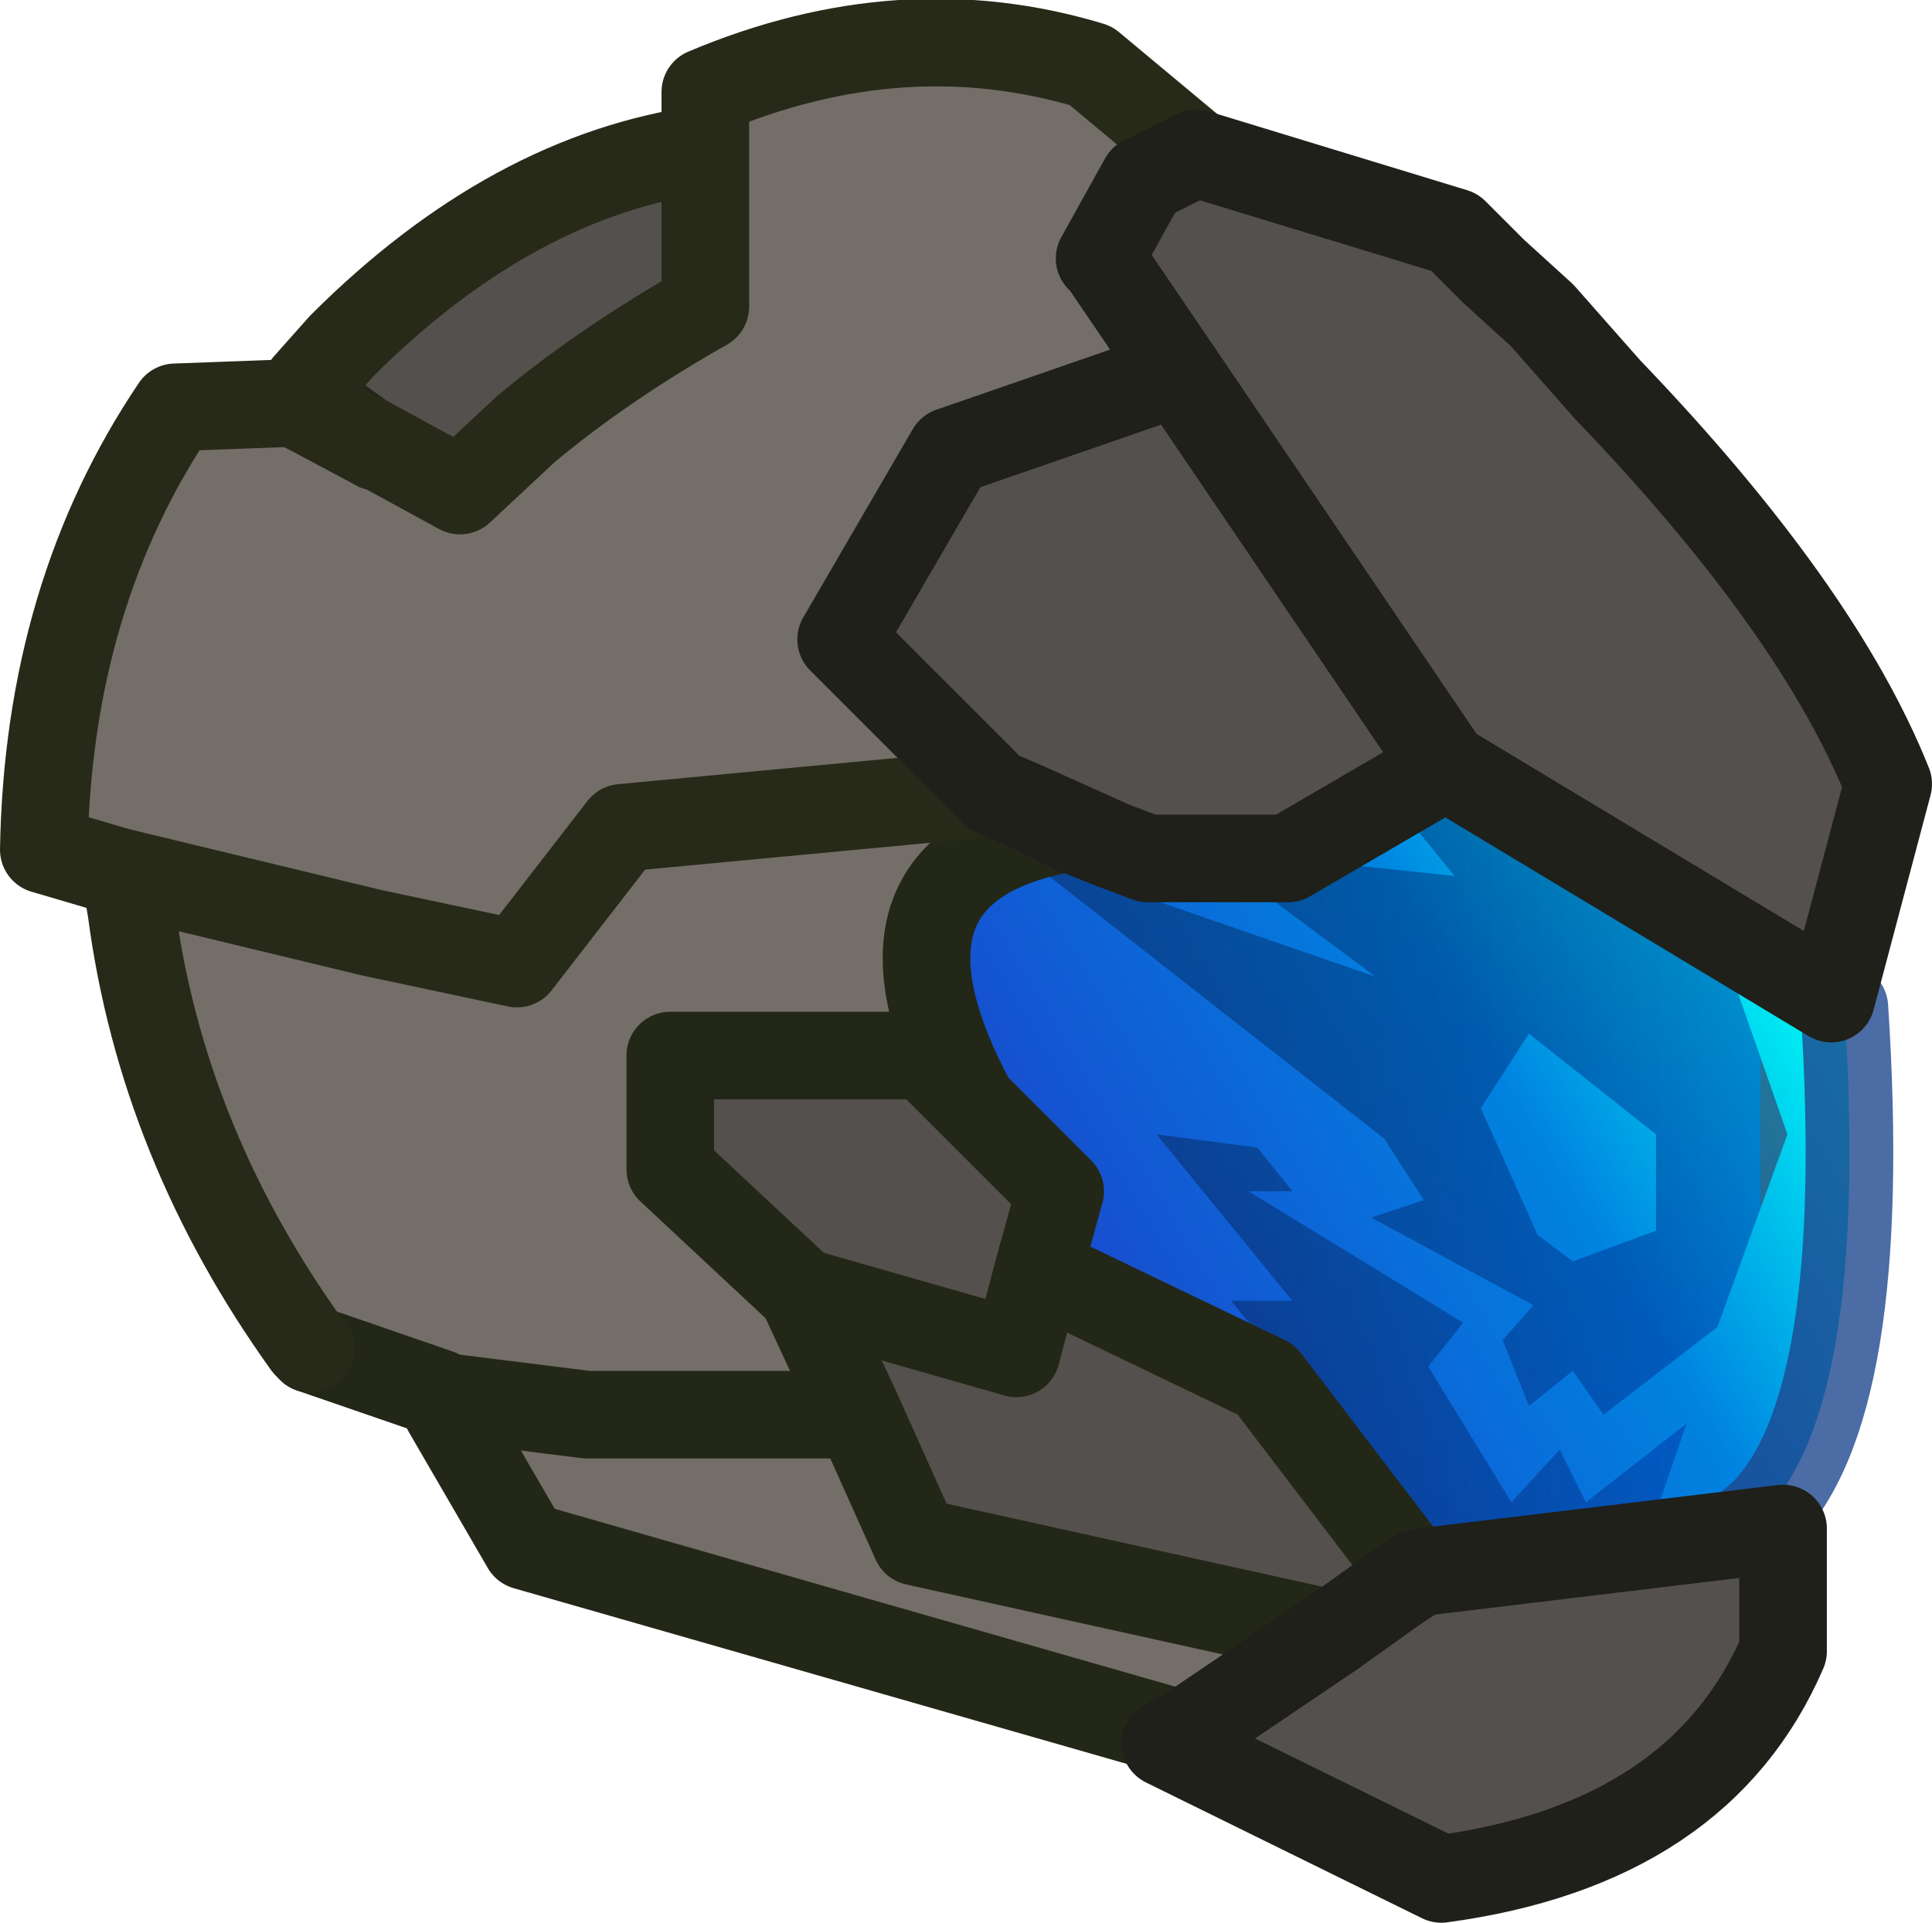<?xml version="1.0" encoding="UTF-8" standalone="no"?>
<svg xmlns:ffdec="https://www.free-decompiler.com/flash" xmlns:xlink="http://www.w3.org/1999/xlink" ffdec:objectType="shape" height="21.95px" width="22.05px" xmlns="http://www.w3.org/2000/svg">
  <g transform="matrix(1.0, 0.0, 0.0, 1.0, 1.55, 2.65)">
    <path d="M14.05 16.05 L12.9 13.1 10.3 11.85 10.55 10.95 9.55 9.95 Q8.5 7.6 10.65 6.8 L11.55 7.15 13.15 7.15 14.95 6.1 19.5 8.85 Q19.8 13.45 18.55 14.65 17.25 15.8 14.05 16.05" fill="url(#gradient0)" fill-rule="evenodd" stroke="none"/>
    <path d="M19.5 8.85 Q19.8 13.45 18.55 14.65 17.25 15.8 14.05 16.05" fill="none" stroke="#1f478e" stroke-linecap="round" stroke-linejoin="round" stroke-opacity="0.8" stroke-width="1.0"/>
    <path d="M13.2 10.95 L12.7 10.95 15.15 12.45 14.75 12.95 15.7 14.5 16.25 13.9 16.55 14.5 17.7 13.6 17.25 14.9 16.15 15.35 14.8 15.0 12.5 12.2 13.2 12.2 11.65 10.3 12.8 10.45 13.2 10.95" fill="url(#gradient1)" fill-rule="evenodd" stroke="none"/>
    <path d="M14.7 11.05 L14.25 10.35 10.1 7.1 14.15 8.5 12.2 7.05 15.05 7.35 13.55 5.5 17.8 7.3 18.85 10.3 18.05 12.5 16.75 13.5 16.4 13.0 15.9 13.4 15.6 12.65 15.95 12.25 14.1 11.25 14.7 11.05 M16.4 11.75 L17.35 11.4 17.35 10.3 15.9 9.15 15.35 10.0 16.0 11.45 16.4 11.75" fill="url(#gradient2)" fill-rule="evenodd" stroke="none"/>
    <path d="M11.15 7.0 L10.65 6.8 10.15 6.55 11.15 7.0" fill="#2a2a2a" fill-rule="evenodd" stroke="none"/>
    <path d="M4.45 15.0 L3.55 14.25 3.55 13.45 4.45 15.0" fill="#2b426b" fill-rule="evenodd" stroke="none"/>
    <path d="M-0.05 7.75 L-0.2 7.4 -0.1 7.45 -0.05 7.75" fill="#404930" fill-rule="evenodd" stroke="none"/>
    <path d="M-0.2 7.3 L2.7 8.0 -0.1 7.45 -0.2 7.4 -0.2 7.3 M11.9 1.6 L11.05 0.35 12.3 1.35 12.2 1.4 11.9 1.6" fill="#444930" fill-rule="evenodd" stroke="none"/>
    <path d="M2.0 2.05 L1.8 1.95 1.9 1.85 2.6 2.35 2.0 2.05 M2.35 1.3 L1.95 1.75 2.15 1.5 1.9 1.7 2.35 1.3" fill="#5a6447" fill-rule="evenodd" stroke="none"/>
    <path d="M6.5 -0.95 L6.5 -1.6 Q8.75 -2.55 10.9 -1.9 L12.1 -0.9 11.5 -0.6 11.0 0.3 11.05 0.35 11.9 1.6 9.3 2.5 8.05 4.65 9.8 6.4 5.55 6.8 4.35 8.35 2.7 8.0 4.35 8.35 5.55 6.8 9.8 6.4 10.15 6.55 10.65 6.8 Q8.1 7.25 9.55 9.95 L9.0 9.4 6.1 9.4 6.1 10.7 7.6 12.1 8.25 13.5 8.9 14.95 13.65 16.0 11.95 17.15 4.45 15.0 3.55 13.45 3.45 13.25 2.0 12.75 1.95 12.7 0.55 9.65 -0.05 7.75 -0.1 7.45 2.7 8.0 -0.2 7.3 -1.05 7.05 Q-1.0 4.15 0.45 2.0 L1.8 1.95 2.0 2.05 2.75 2.45 2.6 2.35 3.7 2.95 4.45 2.25 Q5.35 1.5 6.5 0.85 L6.5 -0.95 M8.25 13.5 L5.15 13.5 3.55 13.3 3.45 13.25 3.55 13.3 5.15 13.5 8.25 13.5" fill="#746e69" fill-rule="evenodd" stroke="none"/>
    <path d="M6.5 -0.95 L6.5 0.85 Q5.35 1.5 4.45 2.25 L3.7 2.95 2.6 2.35 1.9 1.85 1.95 1.75 2.35 1.3 3.0 0.8 Q4.5 -0.45 6.5 -0.95 M9.8 6.4 L8.05 4.65 9.3 2.5 11.9 1.6 12.2 1.4 12.3 1.35 11.05 0.35 11.0 0.3 11.5 -0.6 12.1 -0.9 15.05 0.0 15.1 0.05 15.5 0.45 16.05 0.95 16.8 1.8 Q19.2 4.3 20.0 6.3 L19.35 8.75 14.95 6.1 13.15 7.15 11.55 7.15 11.15 7.0 10.15 6.55 9.8 6.4 M9.55 9.95 L10.55 10.95 10.3 11.85 12.9 13.1 14.5 15.2 14.35 15.5 14.65 15.3 18.8 14.8 18.8 16.2 Q17.85 18.4 14.9 18.8 L11.75 17.25 11.95 17.15 13.65 16.0 8.9 14.95 8.25 13.5 7.6 12.1 6.1 10.7 6.1 9.4 9.0 9.4 9.55 9.95 M11.9 1.6 L14.95 6.1 11.9 1.6 M14.35 15.5 L13.65 16.0 14.35 15.5 M7.6 12.1 L10.05 12.8 10.3 11.85 10.05 12.8 7.6 12.1" fill="#54504d" fill-rule="evenodd" stroke="none"/>
    <path d="M2.6 2.35 L2.75 2.45 M10.65 6.8 Q8.1 7.25 9.55 9.95 L10.55 10.95 10.3 11.85 12.9 13.1 14.5 15.2 M11.95 17.15 L4.45 15.0 3.55 13.45 3.45 13.25 2.0 12.75 M1.9 1.85 L2.6 2.35 M8.25 13.5 L7.6 12.1 6.1 10.7 6.1 9.4 9.0 9.4 9.55 9.95 M8.25 13.5 L8.9 14.95 13.65 16.0 M3.45 13.25 L3.55 13.3 5.15 13.5 8.25 13.5 M10.3 11.85 L10.05 12.8 7.6 12.1" fill="none" stroke="#232717" stroke-linecap="round" stroke-linejoin="round" stroke-width="1.0"/>
    <path d="M12.1 -0.9 L10.9 -1.9 Q8.75 -2.55 6.5 -1.6 L6.5 -0.95 6.5 0.85 Q5.35 1.5 4.45 2.25 L3.7 2.95 2.6 2.35 2.0 2.05 1.8 1.95 0.45 2.0 Q-1.0 4.15 -1.05 7.05 L-0.2 7.3 2.7 8.0 4.35 8.35 5.55 6.8 9.8 6.4 M2.75 2.45 L2.0 2.05 M2.0 12.75 L1.95 12.7 Q0.3 10.4 -0.05 7.75 L-0.1 7.45 M1.95 1.75 L2.35 1.3 Q4.3 -0.65 6.5 -0.95" fill="none" stroke="#272a18" stroke-linecap="round" stroke-linejoin="round" stroke-width="1.0"/>
    <path d="M9.8 6.4 L8.05 4.65 9.3 2.5 11.9 1.6 11.05 0.35 11.0 0.3 11.5 -0.6 12.1 -0.9 15.05 0.0 15.1 0.05 15.5 0.45 16.05 0.95 16.8 1.8 Q19.2 4.3 20.0 6.3 L19.35 8.75 14.95 6.1 13.15 7.15 11.55 7.15 11.15 7.0 10.65 6.8 10.15 6.55 9.8 6.4 M14.35 15.5 L14.65 15.3 18.8 14.8 18.8 16.2 Q17.85 18.4 14.9 18.8 L11.75 17.25 11.95 17.15 13.65 16.0 14.35 15.5 M14.95 6.1 L11.9 1.6 M10.15 6.55 L11.15 7.0" fill="none" stroke="#1e2019" stroke-linecap="round" stroke-linejoin="round" stroke-width="1.0"/>
  </g>
  <defs>
    <linearGradient gradientTransform="matrix(0.005, -0.003, 0.003, 0.005, 15.1, 10.7)" gradientUnits="userSpaceOnUse" id="gradient0" spreadMethod="pad" x1="-819.2" x2="819.2">
      <stop offset="0.0" stop-color="#1a47cd"/>
      <stop offset="0.6" stop-color="#0083e0"/>
      <stop offset="1.0" stop-color="#00fff7"/>
    </linearGradient>
    <linearGradient gradientTransform="matrix(0.004, 0.0, 0.0, 0.003, 14.65, 12.8)" gradientUnits="userSpaceOnUse" id="gradient1" spreadMethod="pad" x1="-819.2" x2="819.2">
      <stop offset="0.0" stop-color="#000000" stop-opacity="0.298"/>
      <stop offset="1.0" stop-color="#0034a8" stop-opacity="0.486"/>
      <stop offset="1.0" stop-color="#304974" stop-opacity="0.698"/>
    </linearGradient>
    <linearGradient gradientTransform="matrix(0.005, 0.0, 0.0, 0.005, 14.45, 9.45)" gradientUnits="userSpaceOnUse" id="gradient2" spreadMethod="pad" x1="-819.2" x2="819.2">
      <stop offset="0.0" stop-color="#000000" stop-opacity="0.298"/>
      <stop offset="1.0" stop-color="#0034a8" stop-opacity="0.486"/>
      <stop offset="1.0" stop-color="#304974" stop-opacity="0.698"/>
    </linearGradient>
  </defs>
</svg>
